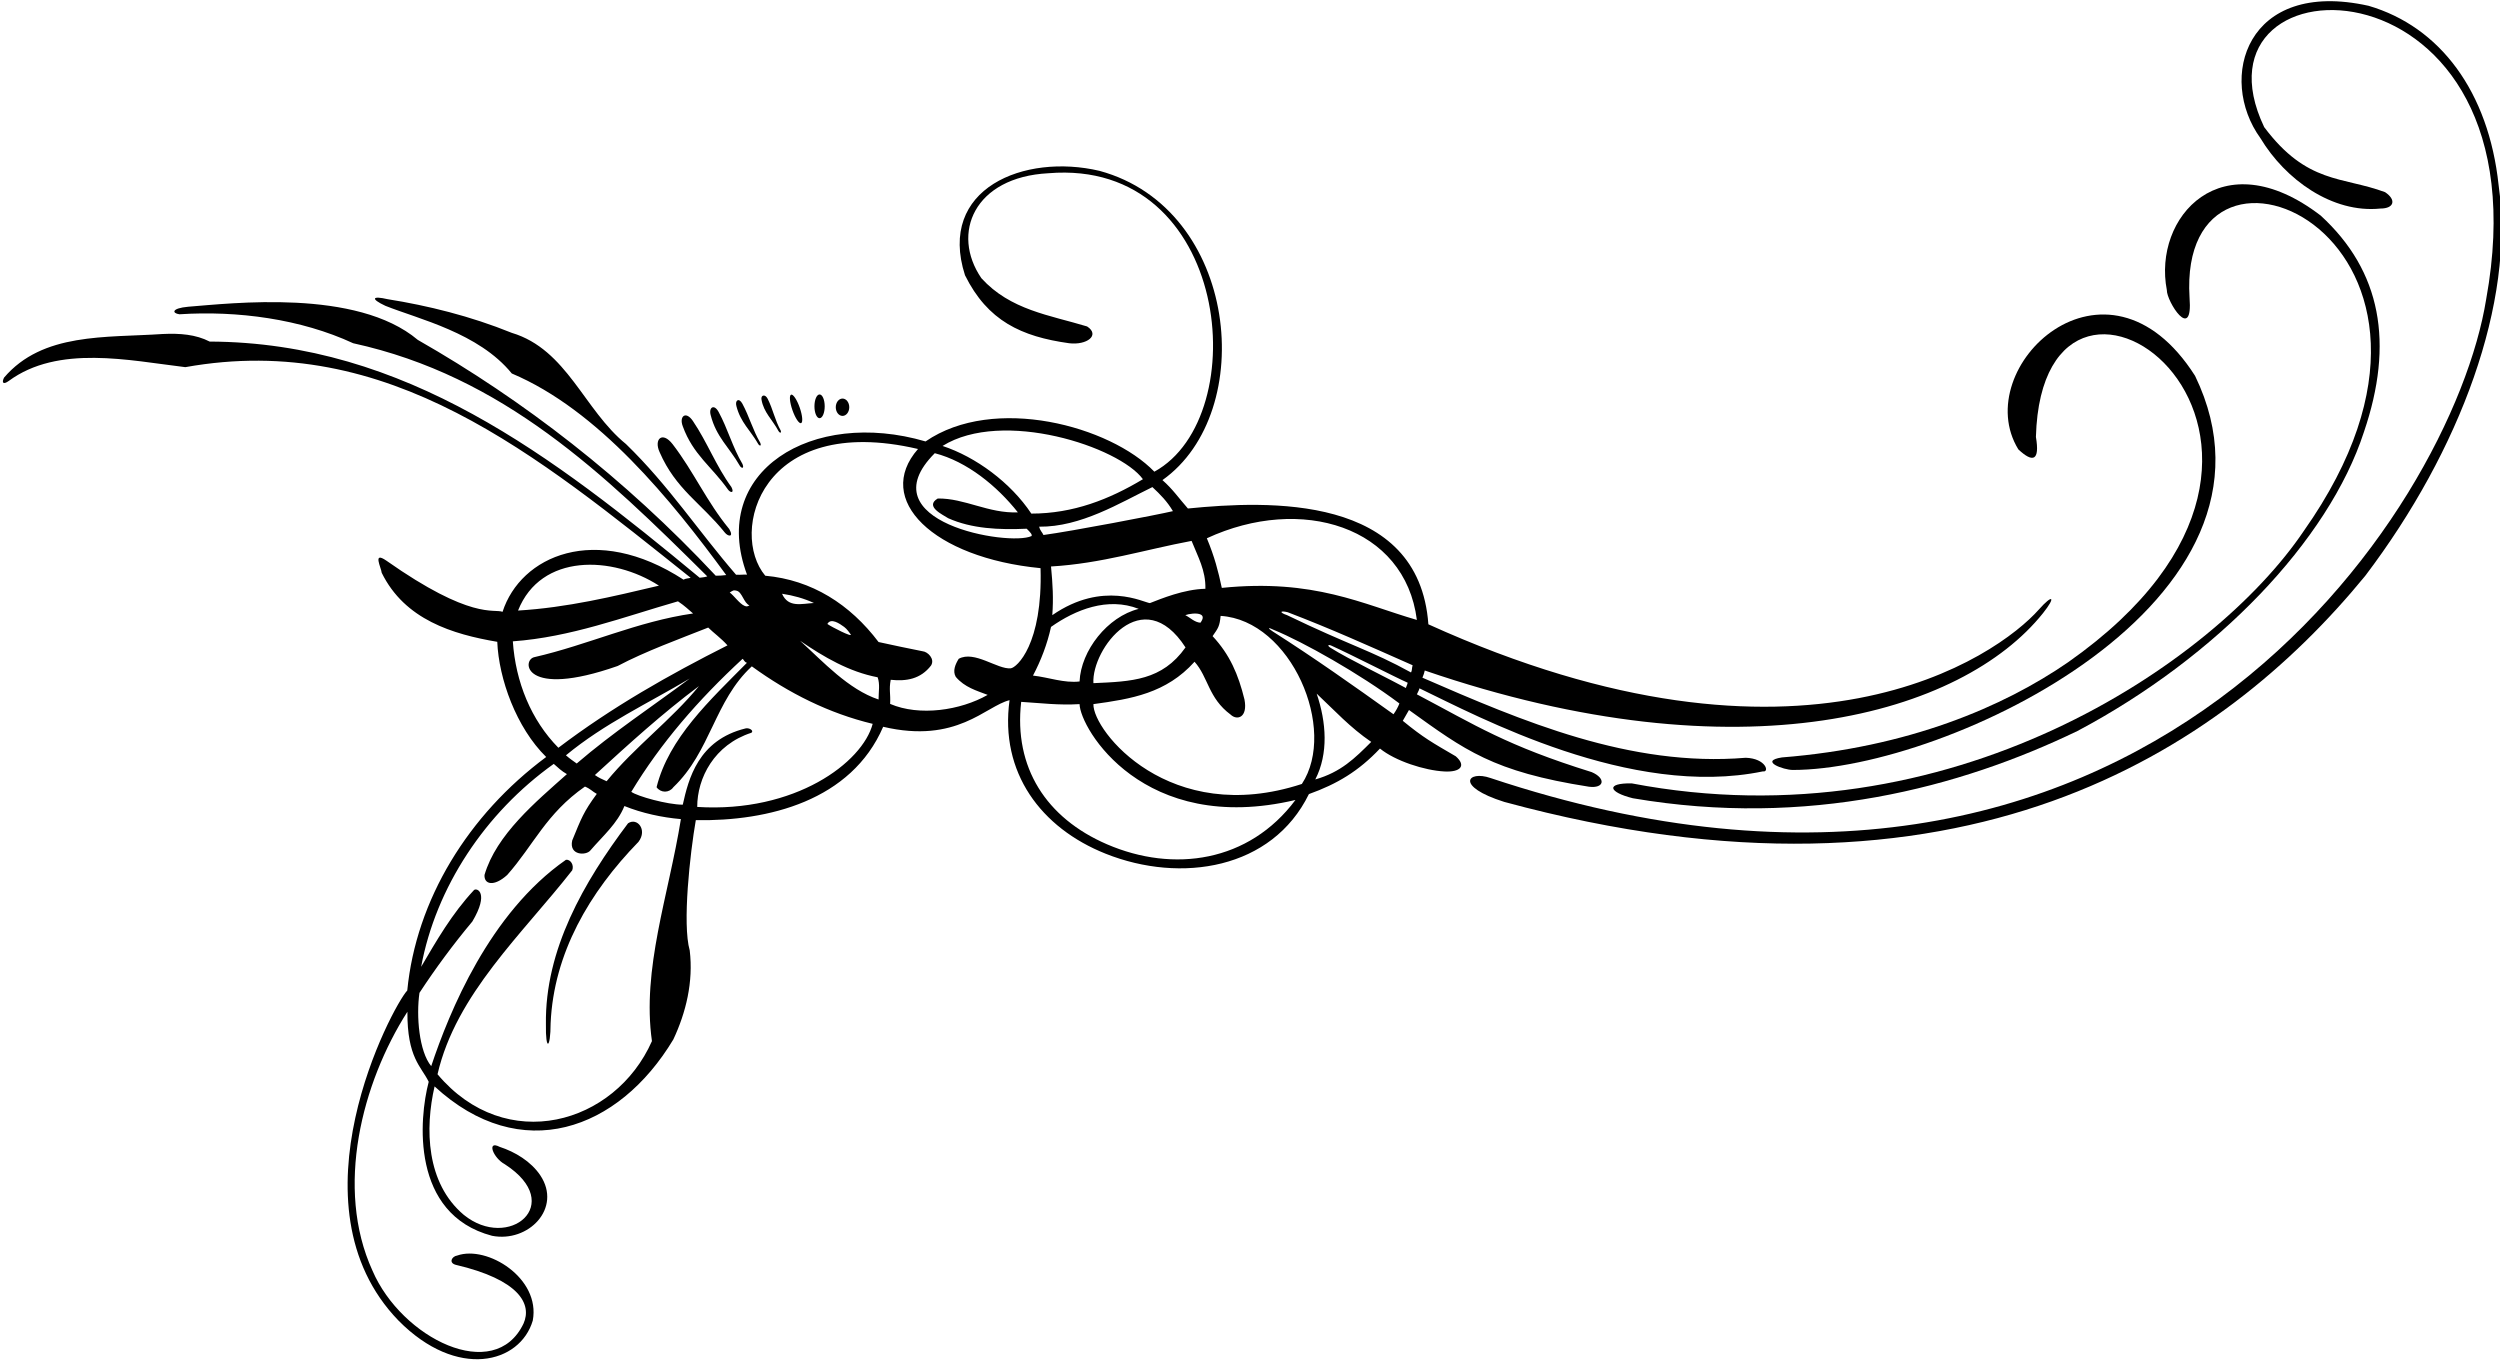 <?xml version="1.0" encoding="UTF-8"?>
<svg xmlns="http://www.w3.org/2000/svg" xmlns:xlink="http://www.w3.org/1999/xlink" width="511pt" height="278pt" viewBox="0 0 511 278" version="1.1">
<g id="surface1">
<path style=" stroke:none;fill-rule:nonzero;fill:rgb(0%,0%,0%);fill-opacity:1;" d="M 148.145 108.848 C 148.793 109.684 150.074 109.895 149.055 108.133 C 144.508 102.641 141.777 96.375 137.488 90.797 C 135.359 88.043 133.617 89.781 134.82 92.406 C 138.094 99.973 143.355 102.879 148.145 108.848 "/>
<path style=" stroke:none;fill-rule:nonzero;fill:rgb(0%,0%,0%);fill-opacity:1;" d="M 297.562 154.59 C 292.758 151.785 291.02 150.852 286.73 147.336 C 287.246 146.477 287.48 145.98 287.996 145.125 C 299.445 153.344 305.113 157.723 324.781 160.805 C 327.938 161.203 328.309 159.09 325.34 157.82 C 307.859 152.375 301.691 148.297 289.609 141.922 C 289.656 141.754 290.039 141.16 290.141 140.695 C 302.184 146.48 333.301 163.254 360.332 157.672 C 361.73 157.914 361.004 155.031 356.832 154.887 C 333.156 156.859 311.07 147.355 290.742 138.52 C 291.016 137.898 291.078 137.609 291.223 137.051 C 356.121 159.316 401.125 145.918 417.582 125.34 C 420.266 121.98 419.645 121.316 416.738 124.594 C 408.254 134.152 368.531 162.34 291.961 127.609 C 290.035 100.945 259.105 102.309 242.809 103.938 C 240.922 101.797 239.746 100.02 237.602 98.133 C 257.219 84.238 253.199 42.664 224.742 34.922 C 209.383 31.305 191.535 38.484 197.246 56.262 C 201.871 65.59 208.754 68.793 218.52 70.156 C 222.129 70.602 224.934 68.516 222.207 66.727 C 214.574 64.41 206.512 63.383 200.594 56.863 C 194.328 47.711 199.105 36.203 214.301 35.41 C 251.547 32.309 256.477 85.164 235.949 96.414 C 226.953 87.094 203.176 80.609 189.184 90.23 C 166.027 83.43 144.844 96.344 152.688 117.457 C 151.992 117.402 151.422 117.531 150.445 117.469 C 142.727 108.547 136.699 99.258 127.953 90.766 C 119.375 83.816 115.91 71.43 104.609 68.035 C 96.156 64.605 87.422 62.461 79.223 61.152 C 76.102 60.422 75.645 61.047 78.777 62.512 C 85.594 65.238 97.836 68.016 104.609 76.336 C 122.281 83.797 137.203 102.188 148.441 117.543 C 147.648 117.656 147.121 117.66 146.297 117.676 C 127.598 97.691 107.012 81.824 85.398 69.473 C 72.875 58.922 47.184 62.027 38.48 62.695 C 34.992 63.012 35.141 64.031 36.676 64.238 C 48.516 63.469 61.465 65.184 72.188 70.156 C 102.895 76.887 123.391 96.801 144.574 117.816 C 143.828 118.051 143.438 118.004 143.012 118.09 C 112.902 93.129 82.824 69.984 42.852 69.816 C 40.023 68.355 36.766 68.102 33.246 68.27 C 21.617 69.059 8.715 67.93 0.824 77.191 C 0.332 78.191 0.605 78.707 1.77 77.879 C 11.891 70.414 26.387 73.676 37.879 75.047 C 79.395 67.586 109.746 93.047 141.172 118.102 C 140.836 118.219 140.137 118.223 139.707 118.48 C 121.652 106.754 106.41 113.66 102.723 125.055 C 100.922 124.367 96.332 126.812 78.965 114.59 C 76.07 112.598 77.934 116.047 78.02 117.078 C 82.738 126.684 92.547 129.641 101.641 131.188 C 101.953 138.734 105.523 148.727 111.641 154.73 C 95.684 166.566 85.051 183.93 83.246 202.457 C 80.238 205.645 58.516 246.242 81.453 269.926 C 93.473 282.098 106.32 278.68 108.898 269.926 C 110.535 261.23 99.551 254.484 93.461 256.629 C 92.344 256.801 91.676 258.109 93.117 258.52 C 106.168 261.57 108.773 266.566 107.012 270.527 C 101.094 283 82.082 273.547 76.133 259.719 C 68.414 242.82 74.012 221.297 83.273 206.801 C 83.223 216.223 86.082 217.945 87.629 221.121 C 85.656 228.582 83.895 248.191 100.578 252.598 C 107.98 254.047 114.93 246.98 110.441 240.246 C 108.555 237.418 105.297 235.445 102.121 234.414 C 99.41 233.012 100.785 236.703 103.215 237.992 C 115.785 246.133 103.965 255.77 94.789 248.309 C 87.07 241.793 86.855 230.641 88.828 222.062 C 106.43 238.293 126.434 231.129 137.633 212.457 C 140.207 206.969 141.75 200.707 140.98 194.273 C 139.434 188.887 141.051 174.363 142.223 167.641 C 157.062 167.898 174.004 163.652 180.52 148.555 C 195.598 152.102 201.473 144.297 206.352 143.117 C 204.32 157.898 212.762 169.23 226.016 174.508 C 241.391 180.629 260.02 177.684 267.539 162.312 C 273.285 160.254 277.691 157.637 282.066 153.004 C 285.176 155.535 291.176 157.48 295.258 157.691 C 298.531 157.859 299.754 156.52 297.562 154.59 Z M 287.371 140.633 C 285.113 139.359 275.461 134.633 271.965 132.414 C 271.211 131.938 271.496 131.684 272.121 131.965 C 276.25 133.828 285.336 138.5 287.723 139.543 C 287.723 139.801 287.371 140.461 287.371 140.633 Z M 288.414 137.453 C 280.359 133 275.793 131.883 263.059 125.73 C 261.48 125.207 261.598 124.738 263.207 125.141 C 272.117 128.551 279.406 131.848 288.738 135.977 C 288.551 136.598 288.66 137.02 288.414 137.453 Z M 289.609 126.715 C 278.523 123.504 268.617 118.246 249.738 120.164 C 249.004 116.727 248.273 113.867 246.68 110.023 C 265.934 101.094 287.188 107.602 289.609 126.715 Z M 243.562 110.559 C 244.852 113.816 246.469 116.574 246.383 120.348 C 241.969 120.441 237.332 122.387 235.039 123.273 C 233.855 123.199 225.461 118.559 215.09 125.738 C 215.344 122.309 215.172 119.391 214.828 115.789 C 225.121 115.188 233.957 112.359 243.562 110.559 Z M 242.32 132.332 C 237.52 139.109 231.301 139.293 223.492 139.637 C 223.105 132.633 233.578 118.812 242.32 132.332 Z M 220.664 139.293 C 217.488 139.668 214.316 138.434 211.141 138.09 C 212.77 135.004 214.059 131.656 214.828 128.141 C 219.805 124.625 226.41 121.965 232.758 124.453 C 226.367 126.051 220.941 132.977 220.664 139.293 Z M 242.277 125.738 C 242.922 125.473 244.672 125.203 245.453 125.629 C 245.922 125.879 246.039 126.383 245.367 127.285 C 244.164 127.199 243.309 126.254 242.277 125.738 Z M 239.746 104.477 C 236.488 105.246 219.031 108.586 213.285 109.355 C 213.027 108.758 212.613 108.52 212.406 107.656 C 220.898 107.742 228.859 102.824 235.551 99.562 C 237.195 101.094 238.574 102.496 239.746 104.477 Z M 233.613 97.949 C 226.754 102.066 219.375 104.98 210.801 104.98 C 206.598 98.637 199.434 93.383 192.656 91.152 C 204.891 83.52 228.762 91.309 233.613 97.949 Z M 191.07 92.633 C 197.676 94.348 203.766 99.32 208.055 104.727 C 202.051 104.98 197.16 101.809 191.672 101.895 C 188.926 103.523 192.785 105.238 193.816 105.926 C 198.617 108.07 204.195 108.328 209.855 108.07 C 210.629 108.844 211.008 109.246 210.852 109.566 C 206.316 111.719 176.98 106.746 191.07 92.633 Z M 150.562 120.742 C 151.703 120.996 152.031 123.289 153.191 123.738 C 152.742 123.977 152.633 124.016 152.184 123.836 C 151.176 123.426 149.984 121.699 149.156 121.109 C 149.949 120.605 149.965 120.609 150.562 120.742 Z M 134.691 119.707 C 125.254 121.938 115.922 124.195 105.887 124.797 C 110.547 113.051 125.199 113.566 134.691 119.707 Z M 104.824 131.09 C 116.66 130.23 127.254 126.168 138.578 122.91 C 140.074 123.914 140.637 124.539 141.664 125.395 C 130.258 127.027 120.137 131.828 109.242 134.316 C 106.586 134.844 106.867 142.922 126.246 136.129 C 131.91 133.129 138.926 130.59 144.758 128.273 C 145.836 129.348 147.41 130.457 148.699 131.914 C 136.777 137.922 125.109 144.523 114.133 152.844 C 108.555 147.184 105.383 139.391 104.824 131.09 Z M 142.867 140.234 C 137.289 147.098 129.738 152.652 123.992 159.684 C 123.016 159.234 122.453 159.02 121.594 158.418 C 128.715 151.898 135.316 145.895 142.867 140.234 Z M 117.879 156.062 C 116.938 155.375 116.656 155.227 115.676 154.387 C 123.566 147.867 132.488 143.754 140.98 138.691 C 133.172 144.523 125.258 149.715 117.879 156.062 Z M 133.258 212.801 C 125.715 229.859 103.383 236.188 89.43 219.578 C 93.203 203.195 106.84 190.844 116.961 177.891 C 117.391 176.773 116.562 175.598 115.676 175.746 C 100.047 186.617 91.828 206.855 88.141 217.922 C 85.652 214.918 85.055 207.652 85.738 202.938 C 89 197.961 92.602 193.074 96.547 188.355 C 100.035 182.484 97.492 181.406 96.891 181.922 C 92.344 186.809 89.258 192.215 86.082 197.617 C 89.086 181.406 99.121 166.172 113.188 156.137 C 114.059 156.902 114.766 157.609 115.879 158.23 C 109.57 163.852 101.438 170.598 99.035 178.832 C 98.91 180.777 100.953 181.305 103.668 178.848 C 109.07 172.758 111.605 166.32 119.566 160.773 C 120.734 161.262 121.094 161.797 121.984 162.27 C 119.27 165.957 118.82 167.27 116.961 171.789 C 116.262 174.891 119.793 174.887 120.648 173.859 C 123.309 170.77 126.172 168.359 127.629 164.754 C 131.234 166.215 135.336 167.094 139.176 167.426 C 136.668 183.023 131.164 198.059 133.258 212.801 Z M 142.512 164.938 C 142.504 159.023 145.996 152.219 153.602 149.77 C 154.152 149.32 153.105 148.711 152.402 148.887 C 142.695 151.262 140.727 159.254 139.559 164.48 C 136.395 164.465 130.305 162.77 129.035 161.852 C 135.039 151.898 142.695 143.066 151.785 134.66 C 152.039 134.82 152.168 135.383 152.68 135.469 C 145.133 143.102 136.691 150.871 134.203 160.906 C 135.059 162.109 136.777 162.109 137.633 160.906 C 145.27 153.617 146.039 143.238 153.672 136.203 C 161.223 141.691 169.457 145.812 178.375 147.953 C 176.309 155.855 162.52 166.188 142.512 164.938 Z M 159.848 121.363 C 162.164 121.707 164.309 122.309 166.367 123.254 C 163.844 123.391 161.137 124.281 159.848 121.363 Z M 179.578 142.98 C 173.402 140.922 168.254 135.262 163.535 130.973 C 168.426 134.316 173.559 137.324 179.391 138.438 C 179.902 139.898 179.578 141.352 179.578 142.98 Z M 169.113 127.539 C 169.824 126.227 171.602 127.453 172.543 128.141 C 173.074 128.5 173.773 129.508 173.875 129.656 C 174.379 130.402 169.898 128.113 169.113 127.539 Z M 206.594 136.605 C 203.898 136.863 199.152 132.887 195.961 134.66 C 195.273 135.773 194.672 137.148 195.359 138.348 C 197.16 140.492 199.648 141.18 201.879 142.035 C 196.305 145.211 187.949 146.453 181.945 143.879 C 182.055 141.727 181.68 140.984 182.062 138.949 C 185.238 139.293 188.172 138.812 190.309 136.027 C 191.141 134.672 189.613 133.203 188.582 133.117 C 185.582 132.516 182.664 131.914 179.578 131.23 C 173.742 123.508 165.938 118.535 156.418 117.676 C 149.035 108.898 155.379 84.234 187.641 91.773 C 178.539 102.145 190.77 114.012 212.688 116.133 C 213.148 131.734 207.805 136.488 206.594 136.605 Z M 226.262 172.57 C 213.832 167.203 207.191 156.852 208.73 143.461 C 212.848 143.719 216.375 144.18 220.664 143.922 C 220.766 148.879 233.695 170.871 264.793 163.512 C 255.293 176.238 239.867 178.445 226.262 172.57 Z M 266.102 160.242 C 239.043 169.105 223.352 149.379 223.492 143.922 C 231.215 142.871 238.375 141.715 244.164 135.262 C 246.996 138.434 246.965 142.672 251.539 146.066 C 252.871 147.34 255.078 146.664 254.371 142.98 C 253.117 137.855 251.371 133.801 247.852 130.027 C 249.016 128.359 249.285 128.031 249.496 125.887 C 263.898 126.797 273.441 149.082 266.102 160.242 Z M 268.848 159.32 C 271.559 154.035 271.121 147.645 269.125 141.777 C 272.879 145.301 275.918 148.668 280.277 151.645 C 276.93 154.988 274.098 157.816 268.848 159.32 Z M 284.832 145.996 C 276.586 140.098 268.621 134.465 260.164 129.078 C 259.035 128.359 259.164 128.145 260.359 128.75 C 266.336 131.195 277.879 137.664 286.039 143.785 C 285.781 144.469 285.367 145.242 284.832 145.996 "/>
<path style=" stroke:none;fill-rule:nonzero;fill:rgb(0%,0%,0%);fill-opacity:1;" d="M 112.547 209.152 C 113.188 194.836 120.457 182.395 130.516 172.059 C 132.371 169.598 130.242 167.027 128.371 168.281 C 119.316 180.309 111.371 194.141 111.586 209.348 C 111.488 214.949 112.539 214.434 112.547 209.152 "/>
<path style=" stroke:none;fill-rule:nonzero;fill:rgb(0%,0%,0%);fill-opacity:1;" d="M 510.715 37.824 C 508.672 18.746 498.762 5.473 484.148 1.188 C 459.109 -4.387 453.188 16.035 462.039 28.254 C 467.113 36.691 476.727 43.645 486.562 42.625 C 489.395 42.625 489.84 40.824 487.504 39.277 C 478.758 36.02 471.57 37.68 462.801 25.984 C 445.594 -10.141 521.188 -10.57 508.176 61.152 C 501.301 104.164 437.48 203.297 304.637 159.02 C 300.004 157.41 297.27 160.684 307.469 163.91 C 400.738 189.238 454.055 153.617 483.473 117.676 C 502.891 92.043 514.094 61.805 510.715 37.824 "/>
<path style=" stroke:none;fill-rule:nonzero;fill:rgb(0%,0%,0%);fill-opacity:1;" d="M 148.785 100.047 C 149.234 100.703 150.184 100.922 149.5 99.555 C 146.348 95.238 144.586 90.422 141.629 86.051 C 140.16 83.891 138.777 85.113 139.559 87.133 C 141.664 92.949 145.473 95.359 148.785 100.047 "/>
<path style=" stroke:none;fill-rule:nonzero;fill:rgb(0%,0%,0%);fill-opacity:1;" d="M 151.199 95.176 C 151.488 95.695 152.18 95.93 151.77 94.859 C 149.73 91.406 148.773 87.68 146.887 84.203 C 145.949 82.48 144.828 83.293 145.266 84.859 C 146.406 89.352 149.07 91.434 151.199 95.176 "/>
<path style=" stroke:none;fill-rule:nonzero;fill:rgb(0%,0%,0%);fill-opacity:1;" d="M 154.973 90.738 C 155.188 91.133 155.707 91.305 155.398 90.504 C 153.871 87.91 153.152 85.117 151.738 82.512 C 151.035 81.219 150.195 81.828 150.52 83.004 C 151.379 86.371 153.379 87.934 154.973 90.738 "/>
<path style=" stroke:none;fill-rule:nonzero;fill:rgb(0%,0%,0%);fill-opacity:1;" d="M 159.133 88.121 C 159.297 88.445 159.789 88.656 159.582 88.016 C 158.379 85.855 158.004 83.672 156.914 81.516 C 156.375 80.449 155.469 80.766 155.652 81.688 C 156.102 84.32 157.891 85.789 159.133 88.121 "/>
<path style=" stroke:none;fill-rule:nonzero;fill:rgb(0%,0%,0%);fill-opacity:1;" d="M 163.738 86.492 C 164.148 86.348 164.023 84.93 163.465 83.32 C 162.902 81.711 162.113 80.523 161.703 80.668 C 161.289 80.812 161.414 82.23 161.977 83.84 C 162.539 85.449 163.324 86.637 163.738 86.492 "/>
<path style=" stroke:none;fill-rule:nonzero;fill:rgb(0%,0%,0%);fill-opacity:1;" d="M 167.52 85.48 C 168.102 85.48 168.57 84.395 168.57 83.055 C 168.57 81.711 168.102 80.625 167.52 80.625 C 166.941 80.625 166.473 81.711 166.473 83.055 C 166.473 84.395 166.941 85.48 167.52 85.48 "/>
<path style=" stroke:none;fill-rule:nonzero;fill:rgb(0%,0%,0%);fill-opacity:1;" d="M 172.211 85.012 C 172.969 85.012 173.59 84.219 173.59 83.238 C 173.59 82.258 172.969 81.465 172.211 81.465 C 171.449 81.465 170.832 82.258 170.832 83.238 C 170.832 84.219 171.449 85.012 172.211 85.012 "/>
<path style=" stroke:none;fill-rule:nonzero;fill:rgb(0%,0%,0%);fill-opacity:1;" d="M 447.543 60.828 C 444.941 19.332 512.902 49.027 470.863 108.574 C 452.629 135.59 398.566 172.539 333.516 160.121 C 328.16 160.035 328.762 161.922 333.758 163.164 C 369.441 169.246 400.539 161.039 424.633 149.414 C 453.047 134.355 475.953 110.551 483.184 88.309 C 489.379 70.148 486.73 55.418 474.359 44.07 C 454.008 28.461 440.027 44.48 442.902 59.293 C 442.844 61.59 448.277 70.168 447.543 60.828 "/>
<path style=" stroke:none;fill-rule:nonzero;fill:rgb(0%,0%,0%);fill-opacity:1;" d="M 416.141 89.312 C 417.543 38.66 487.336 89.934 422.746 135.344 C 409.469 144.508 389.988 152.785 364.23 154.816 C 359.48 155.551 364.578 157.379 366.457 157.379 C 397.844 157.379 470.996 122.938 448.672 76.824 C 430.496 48.254 402.316 75.152 412.547 91.852 C 415.516 94.637 416.977 94.234 416.141 89.312 "/>
</g>
</svg>
